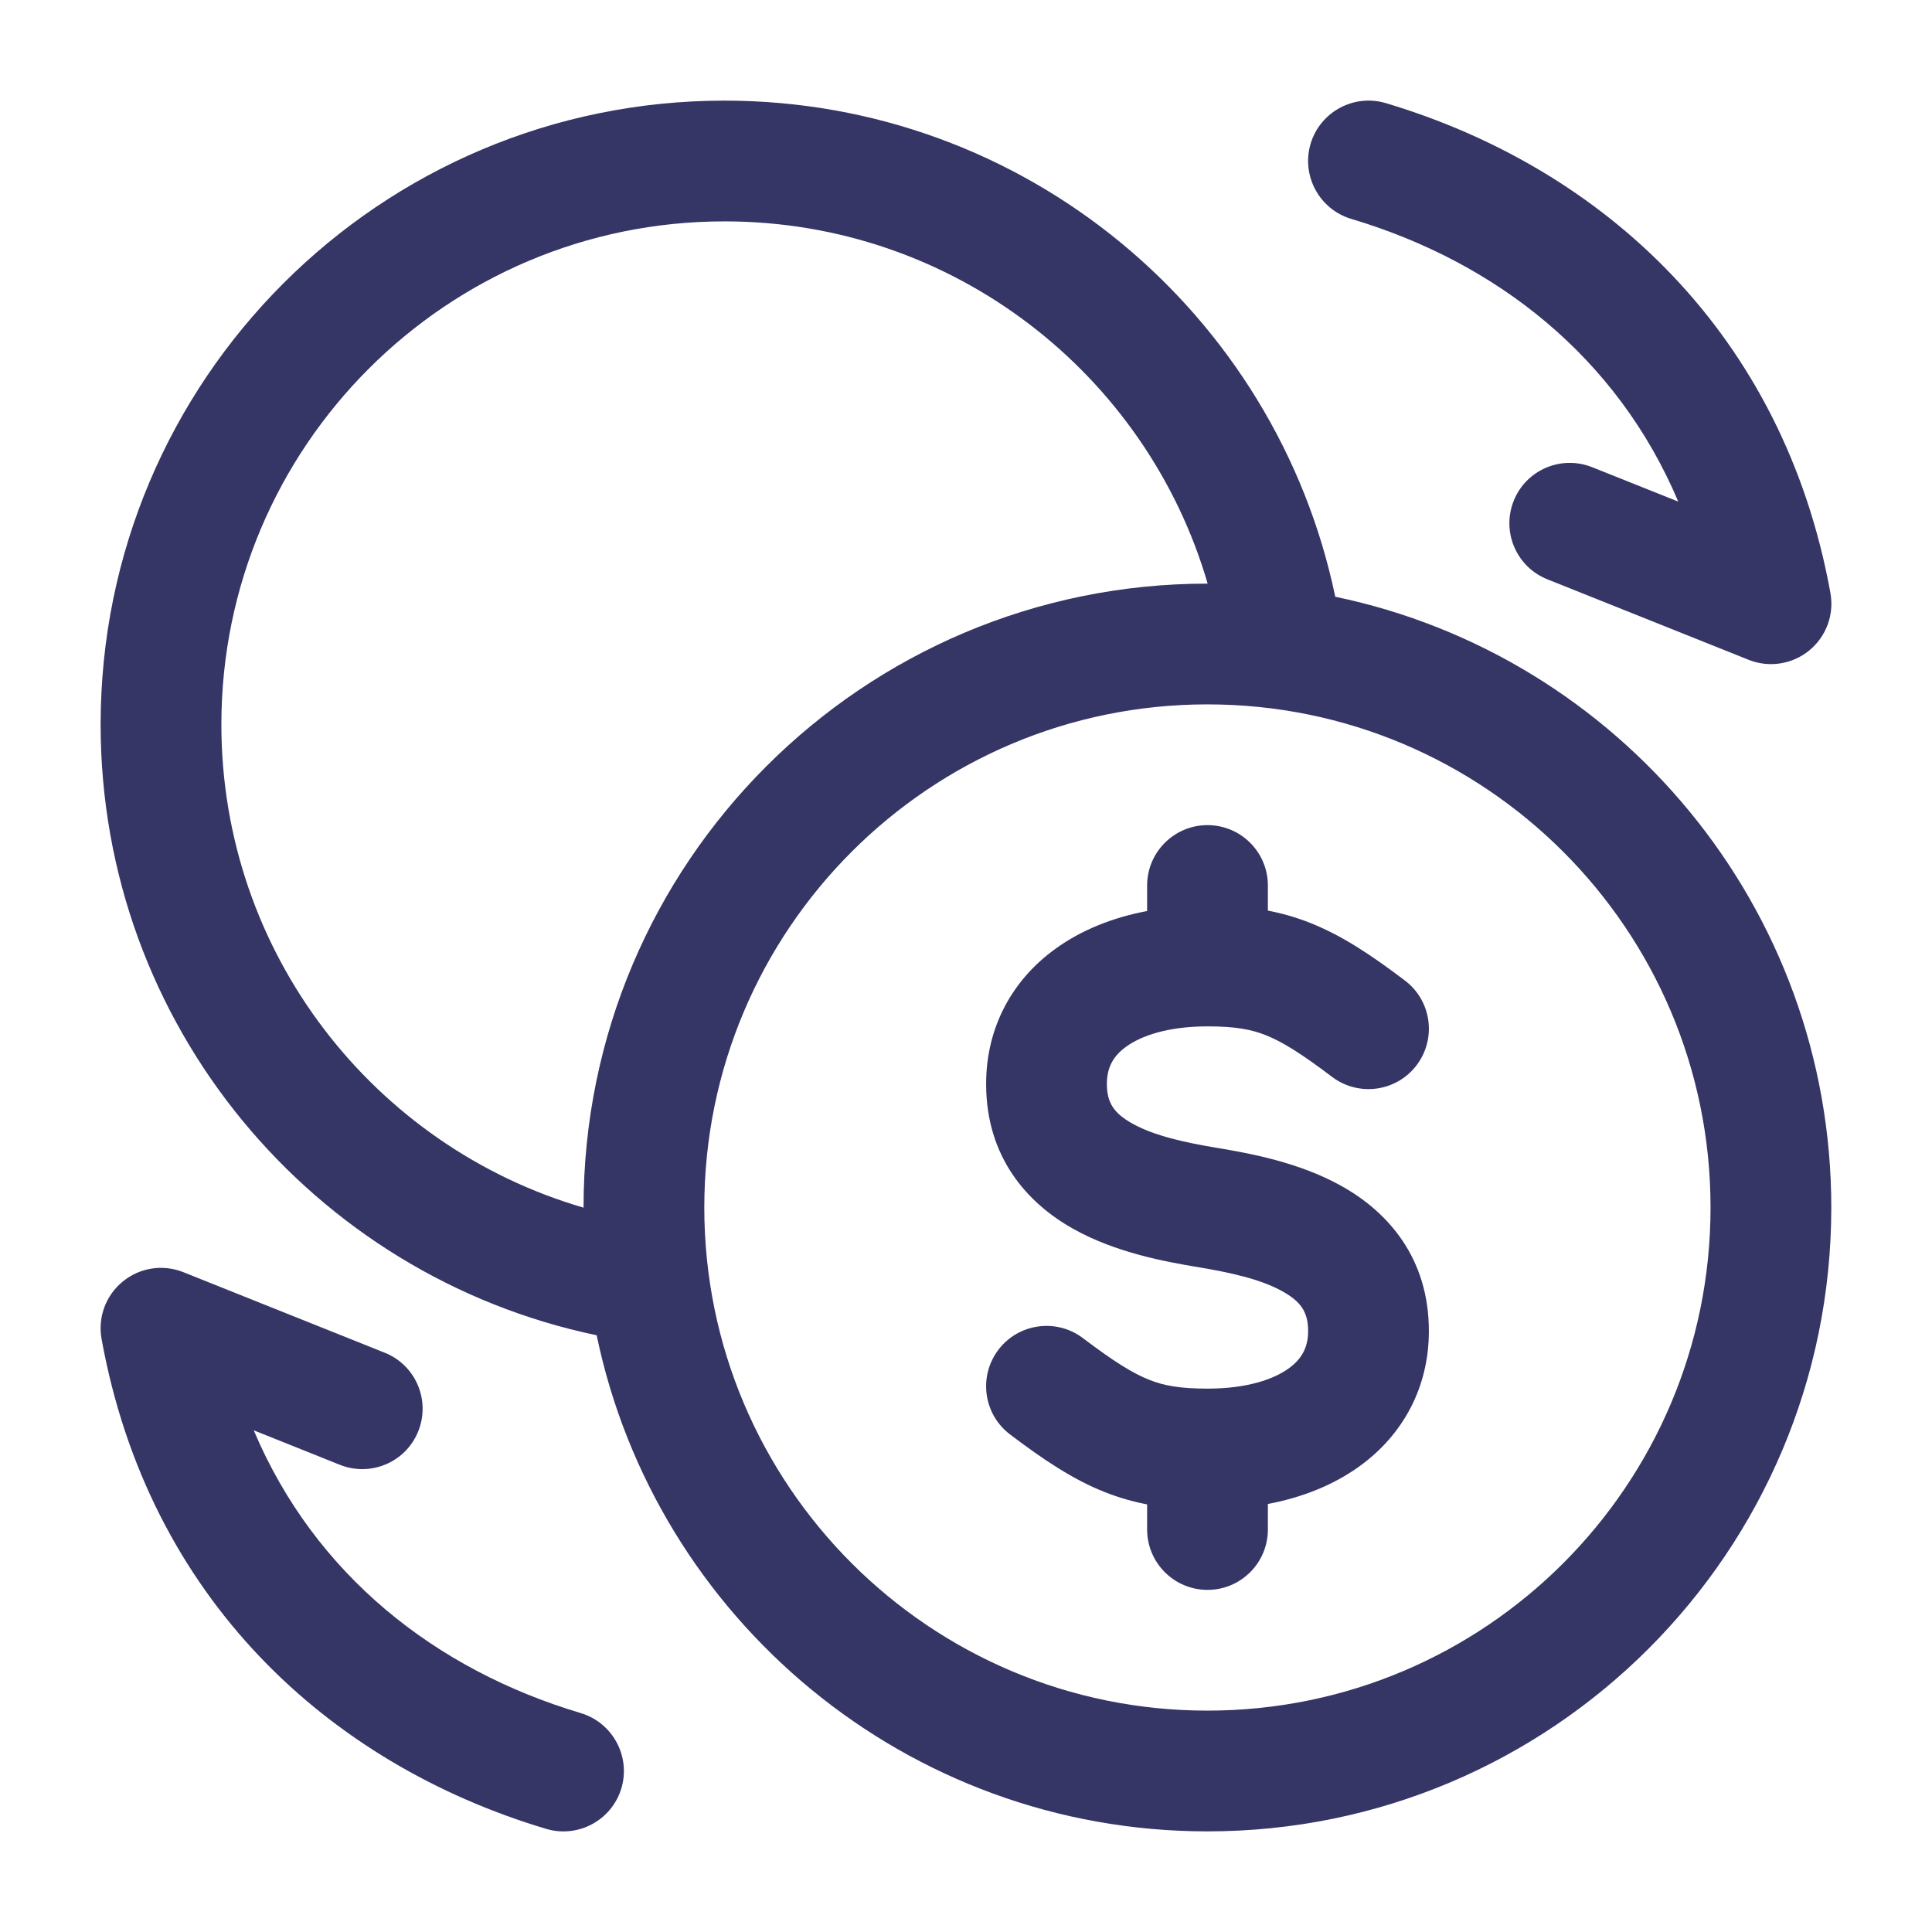 <svg width="24" height="24" viewBox="0 0 24 24" fill="none" xmlns="http://www.w3.org/2000/svg">
<path d="M17.215 1.281C16.818 1.163 16.4 1.389 16.281 1.785C16.163 2.182 16.389 2.6 16.785 2.719C18.593 3.258 20.09 4.439 20.848 6.231L19.779 5.804C19.394 5.65 18.957 5.837 18.804 6.221C18.65 6.606 18.837 7.042 19.221 7.196L21.721 8.196C21.975 8.298 22.263 8.253 22.474 8.081C22.686 7.908 22.787 7.635 22.738 7.366C22.156 4.154 19.929 2.092 17.215 1.281Z" fill="#353566"/>
<path d="M6.785 22.719C7.182 22.837 7.6 22.611 7.719 22.215C7.837 21.818 7.611 21.4 7.215 21.281C5.408 20.742 3.91 19.561 3.152 17.768L4.221 18.196C4.606 18.35 5.043 18.163 5.196 17.779C5.35 17.394 5.163 16.957 4.779 16.804L2.279 15.804C2.025 15.702 1.737 15.746 1.526 15.919C1.314 16.091 1.213 16.365 1.262 16.634C1.844 19.846 4.071 21.908 6.785 22.719Z" fill="#353566"/>
<path d="M14.25 11.317V11C14.25 10.586 14.586 10.25 15 10.25C15.414 10.25 15.75 10.586 15.75 11V11.312C15.927 11.346 16.1 11.395 16.276 11.465C16.675 11.623 17.041 11.869 17.453 12.181C17.783 12.431 17.848 12.901 17.598 13.232C17.348 13.562 16.878 13.627 16.547 13.377C16.159 13.083 15.925 12.939 15.723 12.859C15.539 12.786 15.341 12.75 15 12.75C14.507 12.75 14.176 12.867 13.99 13.002C13.826 13.12 13.75 13.264 13.75 13.465C13.75 13.702 13.841 13.831 14.066 13.957C14.339 14.11 14.719 14.193 15.123 14.26C15.518 14.326 16.139 14.438 16.666 14.734C17.241 15.055 17.75 15.626 17.75 16.535C17.75 17.236 17.427 17.825 16.89 18.213C16.563 18.45 16.172 18.603 15.75 18.683V19C15.75 19.414 15.414 19.75 15 19.75C14.586 19.75 14.25 19.414 14.25 19V18.688C14.073 18.654 13.9 18.605 13.723 18.535C13.325 18.377 12.959 18.131 12.547 17.819C12.217 17.569 12.152 17.099 12.402 16.768C12.652 16.438 13.123 16.373 13.453 16.623C13.841 16.917 14.075 17.061 14.277 17.141C14.461 17.214 14.659 17.25 15 17.25C15.493 17.25 15.824 17.133 16.01 16.998C16.173 16.88 16.25 16.736 16.25 16.535C16.25 16.298 16.159 16.169 15.934 16.043C15.661 15.89 15.281 15.807 14.877 15.74C14.481 15.674 13.861 15.562 13.334 15.266C12.759 14.945 12.25 14.374 12.25 13.465C12.25 12.764 12.573 12.175 13.11 11.787C13.437 11.55 13.827 11.397 14.25 11.317Z" fill="#353566"/>
<path fill-rule="evenodd" clip-rule="evenodd" d="M7.412 16.587C3.893 15.854 1.25 12.736 1.25 9C1.25 4.72 4.72 1.25 9 1.25C12.736 1.25 15.854 3.894 16.587 7.413C20.106 8.145 22.749 11.264 22.749 15C22.749 19.28 19.28 22.75 14.999 22.75C11.263 22.75 8.144 20.106 7.412 16.587ZM2.75 9C2.75 5.548 5.548 2.75 9 2.75C11.844 2.75 14.245 4.65 15.002 7.25L14.999 7.25C10.719 7.25 7.249 10.72 7.249 15L7.249 15.002C4.65 14.245 2.75 11.844 2.75 9ZM14.999 8.75C18.451 8.75 21.249 11.548 21.249 15C21.249 18.452 18.451 21.25 14.999 21.25C11.548 21.25 8.749 18.452 8.749 15C8.749 11.548 11.548 8.75 14.999 8.75Z" fill="#353566"/>
</svg>
